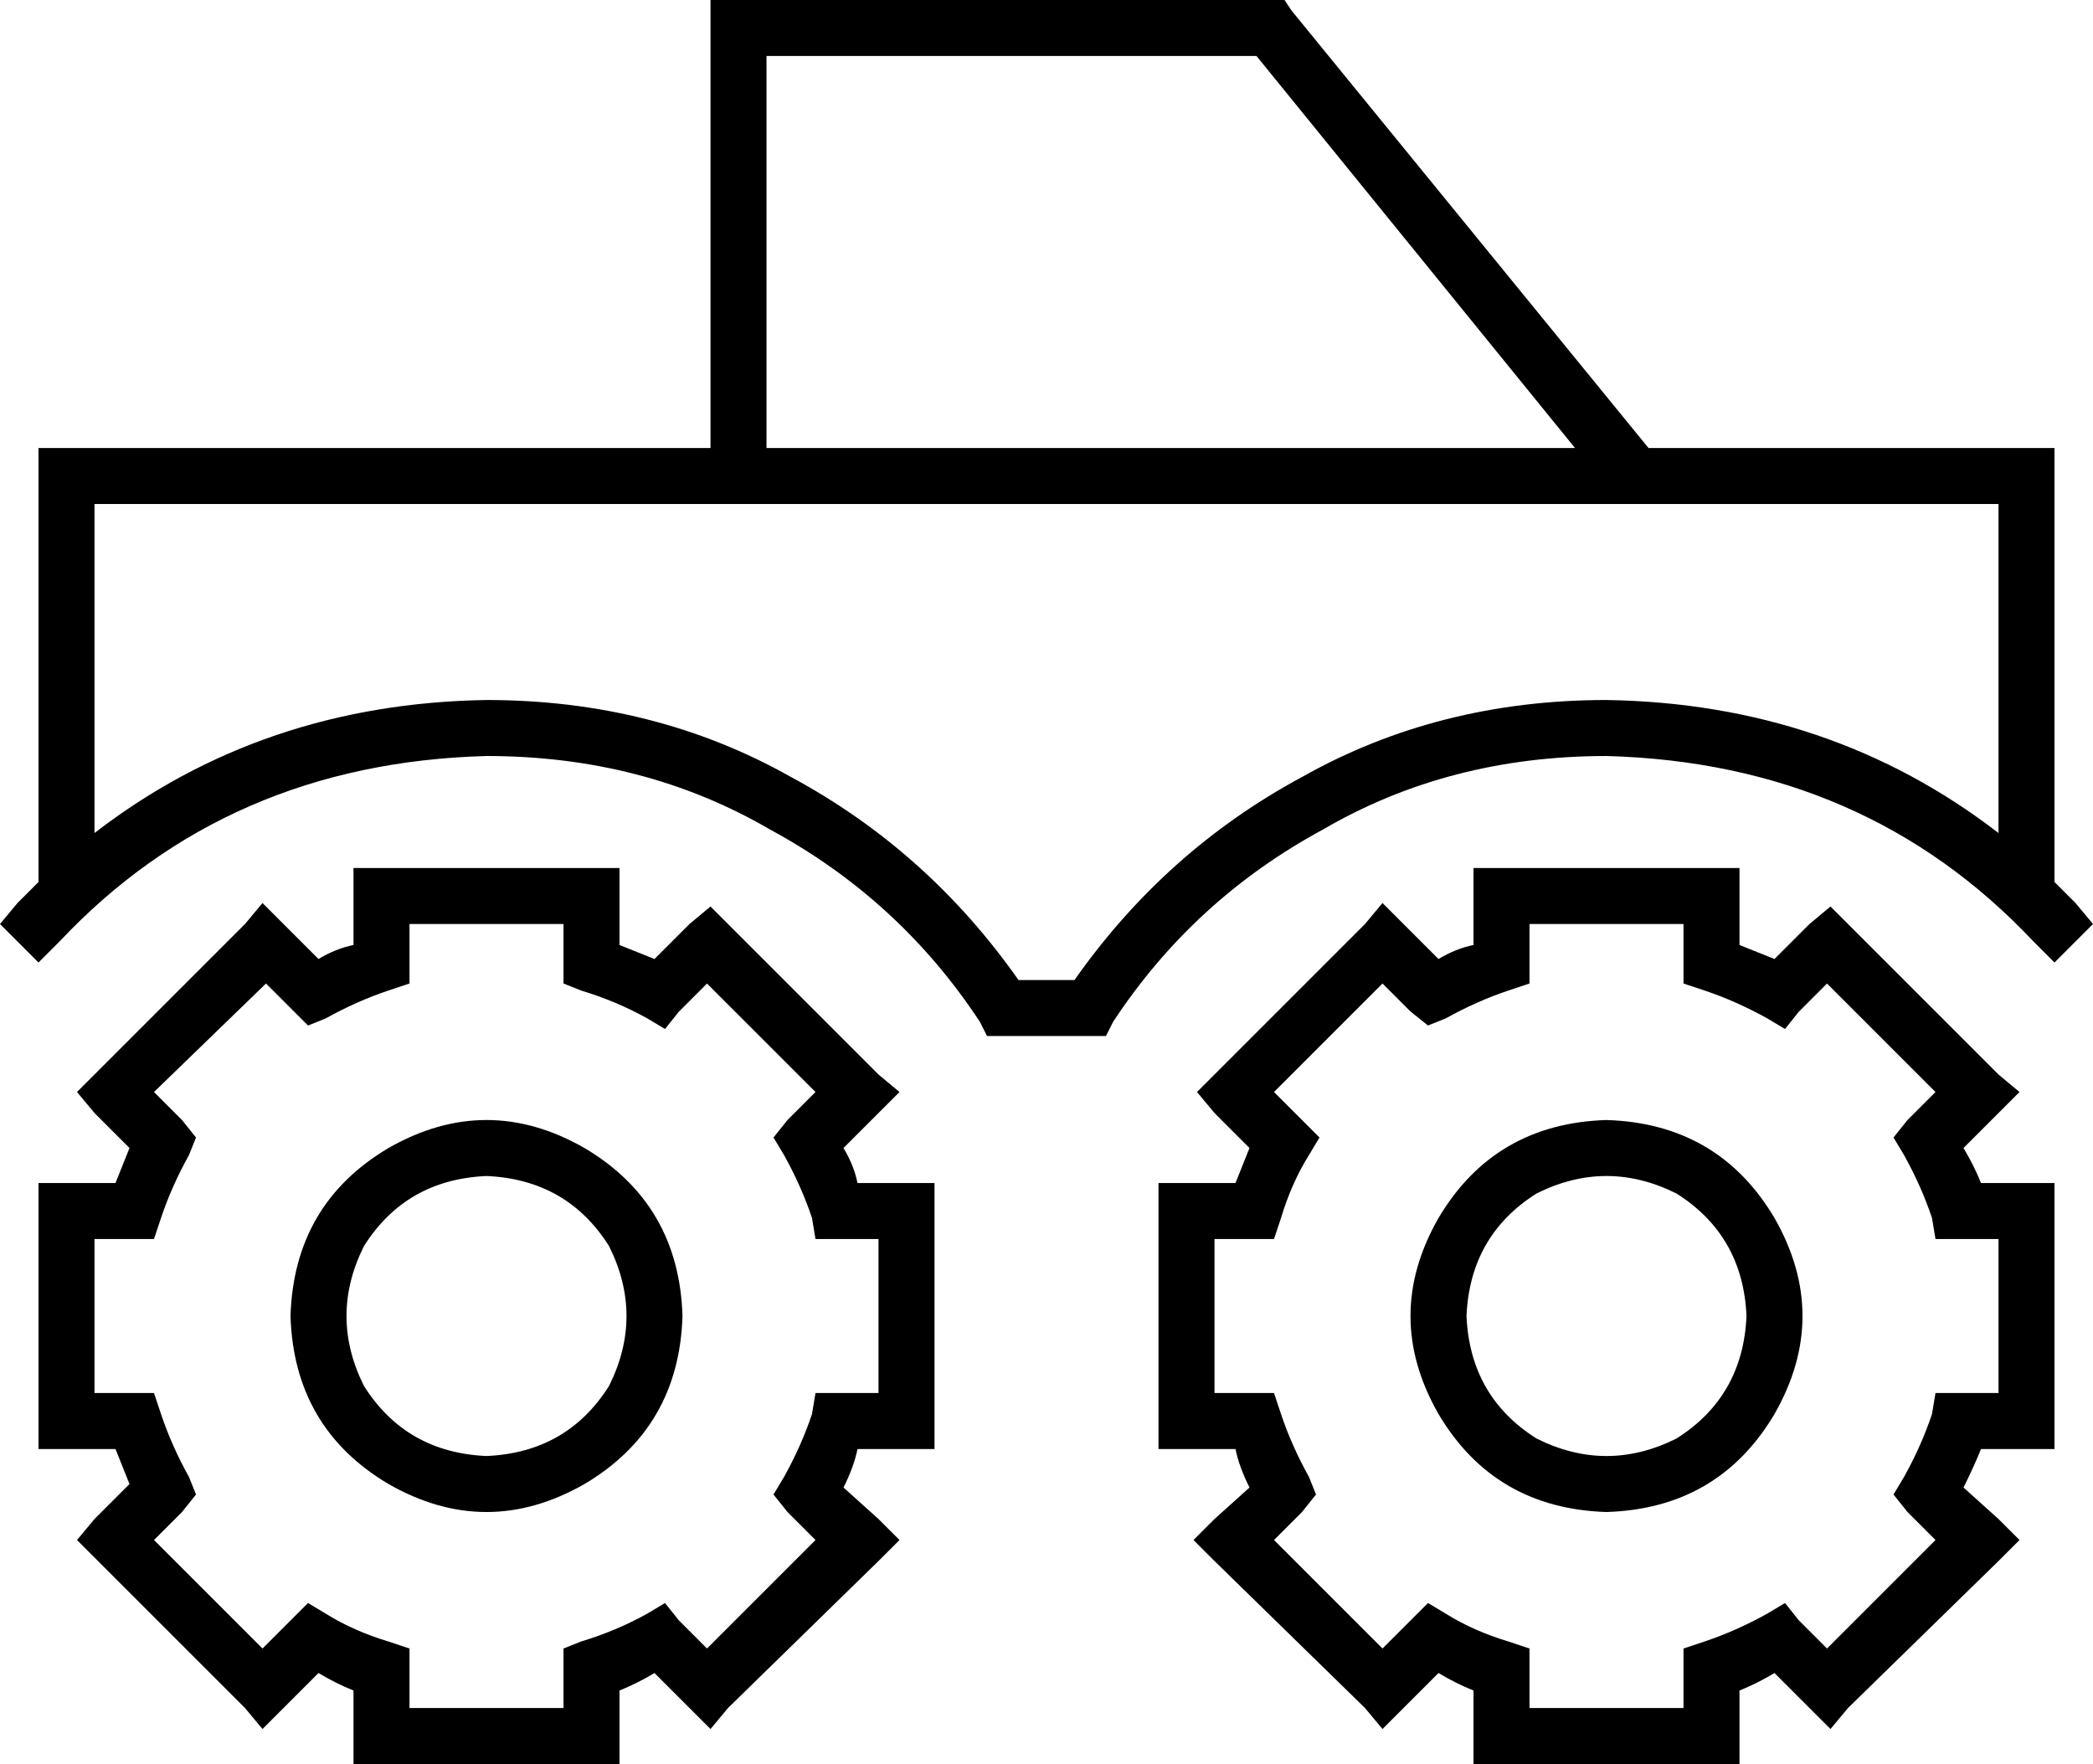 <svg xmlns="http://www.w3.org/2000/svg" viewBox="0 0 598 504">
  <path d="M 203 0 L 211 0 L 203 0 L 367 0 L 369 3 L 369 3 L 471 128 L 471 128 L 579 128 L 587 128 L 587 136 L 587 136 L 587 252 L 587 252 Q 590 255 593 258 L 598 264 L 598 264 L 587 275 L 587 275 L 581 269 L 581 269 Q 533 218 459 216 Q 414 216 378 237 Q 341 257 318 292 L 316 296 L 316 296 L 312 296 L 282 296 L 280 292 L 280 292 Q 257 257 220 237 Q 184 216 139 216 Q 65 218 17 269 L 11 275 L 11 275 L 0 264 L 0 264 L 5 258 L 5 258 Q 8 255 11 252 L 11 136 L 11 136 L 11 128 L 11 128 L 19 128 L 203 128 L 203 8 L 203 8 L 203 0 L 203 0 Z M 27 238 Q 75 201 139 200 Q 187 200 226 222 Q 265 243 291 280 L 307 280 L 307 280 Q 333 243 372 222 Q 411 200 459 200 Q 523 201 571 238 L 571 144 L 571 144 L 467 144 L 467 144 L 467 144 L 467 144 L 211 144 L 27 144 L 27 238 L 27 238 Z M 359 16 L 219 16 L 359 16 L 219 16 L 219 128 L 219 128 L 450 128 L 450 128 L 359 16 L 359 16 Z M 101 248 L 109 248 L 101 248 L 177 248 L 177 256 L 177 256 L 177 270 L 177 270 Q 182 272 187 274 L 197 264 L 197 264 L 203 259 L 203 259 L 208 264 L 208 264 L 251 307 L 251 307 L 257 312 L 257 312 L 251 318 L 251 318 L 241 328 L 241 328 Q 244 333 245 338 L 259 338 L 267 338 L 267 346 L 267 346 L 267 406 L 267 406 L 267 414 L 267 414 L 259 414 L 245 414 Q 244 419 241 425 L 251 434 L 251 434 L 257 440 L 257 440 L 251 446 L 251 446 L 208 488 L 208 488 L 203 494 L 203 494 L 197 488 L 197 488 L 187 478 L 187 478 Q 182 481 177 483 L 177 496 L 177 496 L 177 504 L 177 504 L 169 504 L 101 504 L 101 496 L 101 496 L 101 483 L 101 483 Q 96 481 91 478 L 81 488 L 81 488 L 75 494 L 75 494 L 70 488 L 70 488 L 27 445 L 27 445 L 22 440 L 22 440 L 27 434 L 27 434 L 37 424 L 37 424 Q 35 419 33 414 L 19 414 L 11 414 L 11 406 L 11 406 L 11 346 L 11 346 L 11 338 L 11 338 L 19 338 L 33 338 Q 35 333 37 328 L 27 318 L 27 318 L 22 312 L 22 312 L 27 307 L 27 307 L 70 264 L 70 264 L 75 258 L 75 258 L 81 264 L 81 264 L 91 274 L 91 274 Q 96 271 101 270 L 101 256 L 101 256 L 101 248 L 101 248 Z M 117 264 L 117 275 L 117 264 L 117 275 L 117 281 L 117 281 L 111 283 L 111 283 Q 102 286 93 291 L 88 293 L 88 293 L 84 289 L 84 289 L 76 281 L 76 281 L 44 312 L 44 312 L 52 320 L 52 320 L 56 325 L 56 325 L 54 330 L 54 330 Q 49 339 46 348 L 44 354 L 44 354 L 38 354 L 27 354 L 27 398 L 27 398 L 38 398 L 44 398 L 46 404 L 46 404 Q 49 413 54 422 L 56 427 L 56 427 L 52 432 L 52 432 L 44 440 L 44 440 L 75 471 L 75 471 L 83 463 L 83 463 L 88 458 L 88 458 L 93 461 L 93 461 Q 101 466 111 469 L 117 471 L 117 471 L 117 477 L 117 477 L 117 488 L 117 488 L 161 488 L 161 488 L 161 477 L 161 477 L 161 471 L 161 471 L 166 469 L 166 469 Q 176 466 185 461 L 190 458 L 190 458 L 194 463 L 194 463 L 202 471 L 202 471 L 233 440 L 233 440 L 225 432 L 225 432 L 221 427 L 221 427 L 224 422 L 224 422 Q 229 413 232 404 L 233 398 L 233 398 L 239 398 L 251 398 L 251 354 L 251 354 L 239 354 L 233 354 L 232 348 L 232 348 Q 229 339 224 330 L 221 325 L 221 325 L 225 320 L 225 320 L 233 312 L 233 312 L 202 281 L 202 281 L 194 289 L 194 289 L 190 294 L 190 294 L 185 291 L 185 291 Q 176 286 166 283 L 161 281 L 161 281 L 161 275 L 161 275 L 161 264 L 161 264 L 117 264 L 117 264 Z M 139 336 Q 116 337 104 356 Q 94 376 104 396 Q 116 415 139 416 Q 162 415 174 396 Q 184 376 174 356 Q 162 337 139 336 L 139 336 Z M 195 376 Q 194 408 167 424 Q 139 440 111 424 Q 84 408 83 376 Q 84 344 111 328 Q 139 312 167 328 Q 194 344 195 376 L 195 376 Z M 429 248 L 489 248 L 429 248 L 497 248 L 497 256 L 497 256 L 497 270 L 497 270 Q 502 272 507 274 L 517 264 L 517 264 L 523 259 L 523 259 L 528 264 L 528 264 L 571 307 L 571 307 L 577 312 L 577 312 L 571 318 L 571 318 L 561 328 L 561 328 Q 564 333 566 338 L 579 338 L 587 338 L 587 346 L 587 346 L 587 406 L 587 406 L 587 414 L 587 414 L 579 414 L 566 414 Q 564 419 561 425 L 571 434 L 571 434 L 577 440 L 577 440 L 571 446 L 571 446 L 528 488 L 528 488 L 523 494 L 523 494 L 517 488 L 517 488 L 507 478 L 507 478 Q 502 481 497 483 L 497 496 L 497 496 L 497 504 L 497 504 L 489 504 L 421 504 L 421 496 L 421 496 L 421 483 L 421 483 Q 416 481 411 478 L 401 488 L 401 488 L 395 494 L 395 494 L 390 488 L 390 488 L 347 446 L 347 446 L 341 440 L 341 440 L 347 434 L 347 434 L 357 425 L 357 425 Q 354 419 353 414 L 339 414 L 331 414 L 331 406 L 331 406 L 331 346 L 331 346 L 331 338 L 331 338 L 339 338 L 353 338 Q 355 333 357 328 L 347 318 L 347 318 L 342 312 L 342 312 L 347 307 L 347 307 L 390 264 L 390 264 L 395 258 L 395 258 L 401 264 L 401 264 L 411 274 L 411 274 Q 416 271 421 270 L 421 256 L 421 256 L 421 248 L 421 248 L 429 248 L 429 248 Z M 437 275 L 437 281 L 437 275 L 437 281 L 431 283 L 431 283 Q 422 286 413 291 L 408 293 L 408 293 L 403 289 L 403 289 L 395 281 L 395 281 L 364 312 L 364 312 L 372 320 L 372 320 L 377 325 L 377 325 L 374 330 L 374 330 Q 369 338 366 348 L 364 354 L 364 354 L 358 354 L 347 354 L 347 398 L 347 398 L 358 398 L 364 398 L 366 404 L 366 404 Q 369 413 374 422 L 376 427 L 376 427 L 372 432 L 372 432 L 364 440 L 364 440 L 395 471 L 395 471 L 403 463 L 403 463 L 408 458 L 408 458 L 413 461 L 413 461 Q 421 466 431 469 L 437 471 L 437 471 L 437 477 L 437 477 L 437 488 L 437 488 L 481 488 L 481 488 L 481 477 L 481 477 L 481 471 L 481 471 L 487 469 L 487 469 Q 496 466 505 461 L 510 458 L 510 458 L 514 463 L 514 463 L 522 471 L 522 471 L 553 440 L 553 440 L 545 432 L 545 432 L 541 427 L 541 427 L 544 422 L 544 422 Q 549 413 552 404 L 553 398 L 553 398 L 559 398 L 571 398 L 571 354 L 571 354 L 559 354 L 553 354 L 552 348 L 552 348 Q 549 339 544 330 L 541 325 L 541 325 L 545 320 L 545 320 L 553 312 L 553 312 L 522 281 L 522 281 L 514 289 L 514 289 L 510 294 L 510 294 L 505 291 L 505 291 Q 496 286 487 283 L 481 281 L 481 281 L 481 275 L 481 275 L 481 264 L 481 264 L 437 264 L 437 264 L 437 275 L 437 275 Z M 419 376 Q 420 399 439 411 Q 459 421 479 411 Q 498 399 499 376 Q 498 353 479 341 Q 459 331 439 341 Q 420 353 419 376 L 419 376 Z M 459 432 Q 427 431 411 404 Q 395 376 411 348 Q 427 321 459 320 Q 491 321 507 348 Q 523 376 507 404 Q 491 431 459 432 L 459 432 Z" />
</svg>
